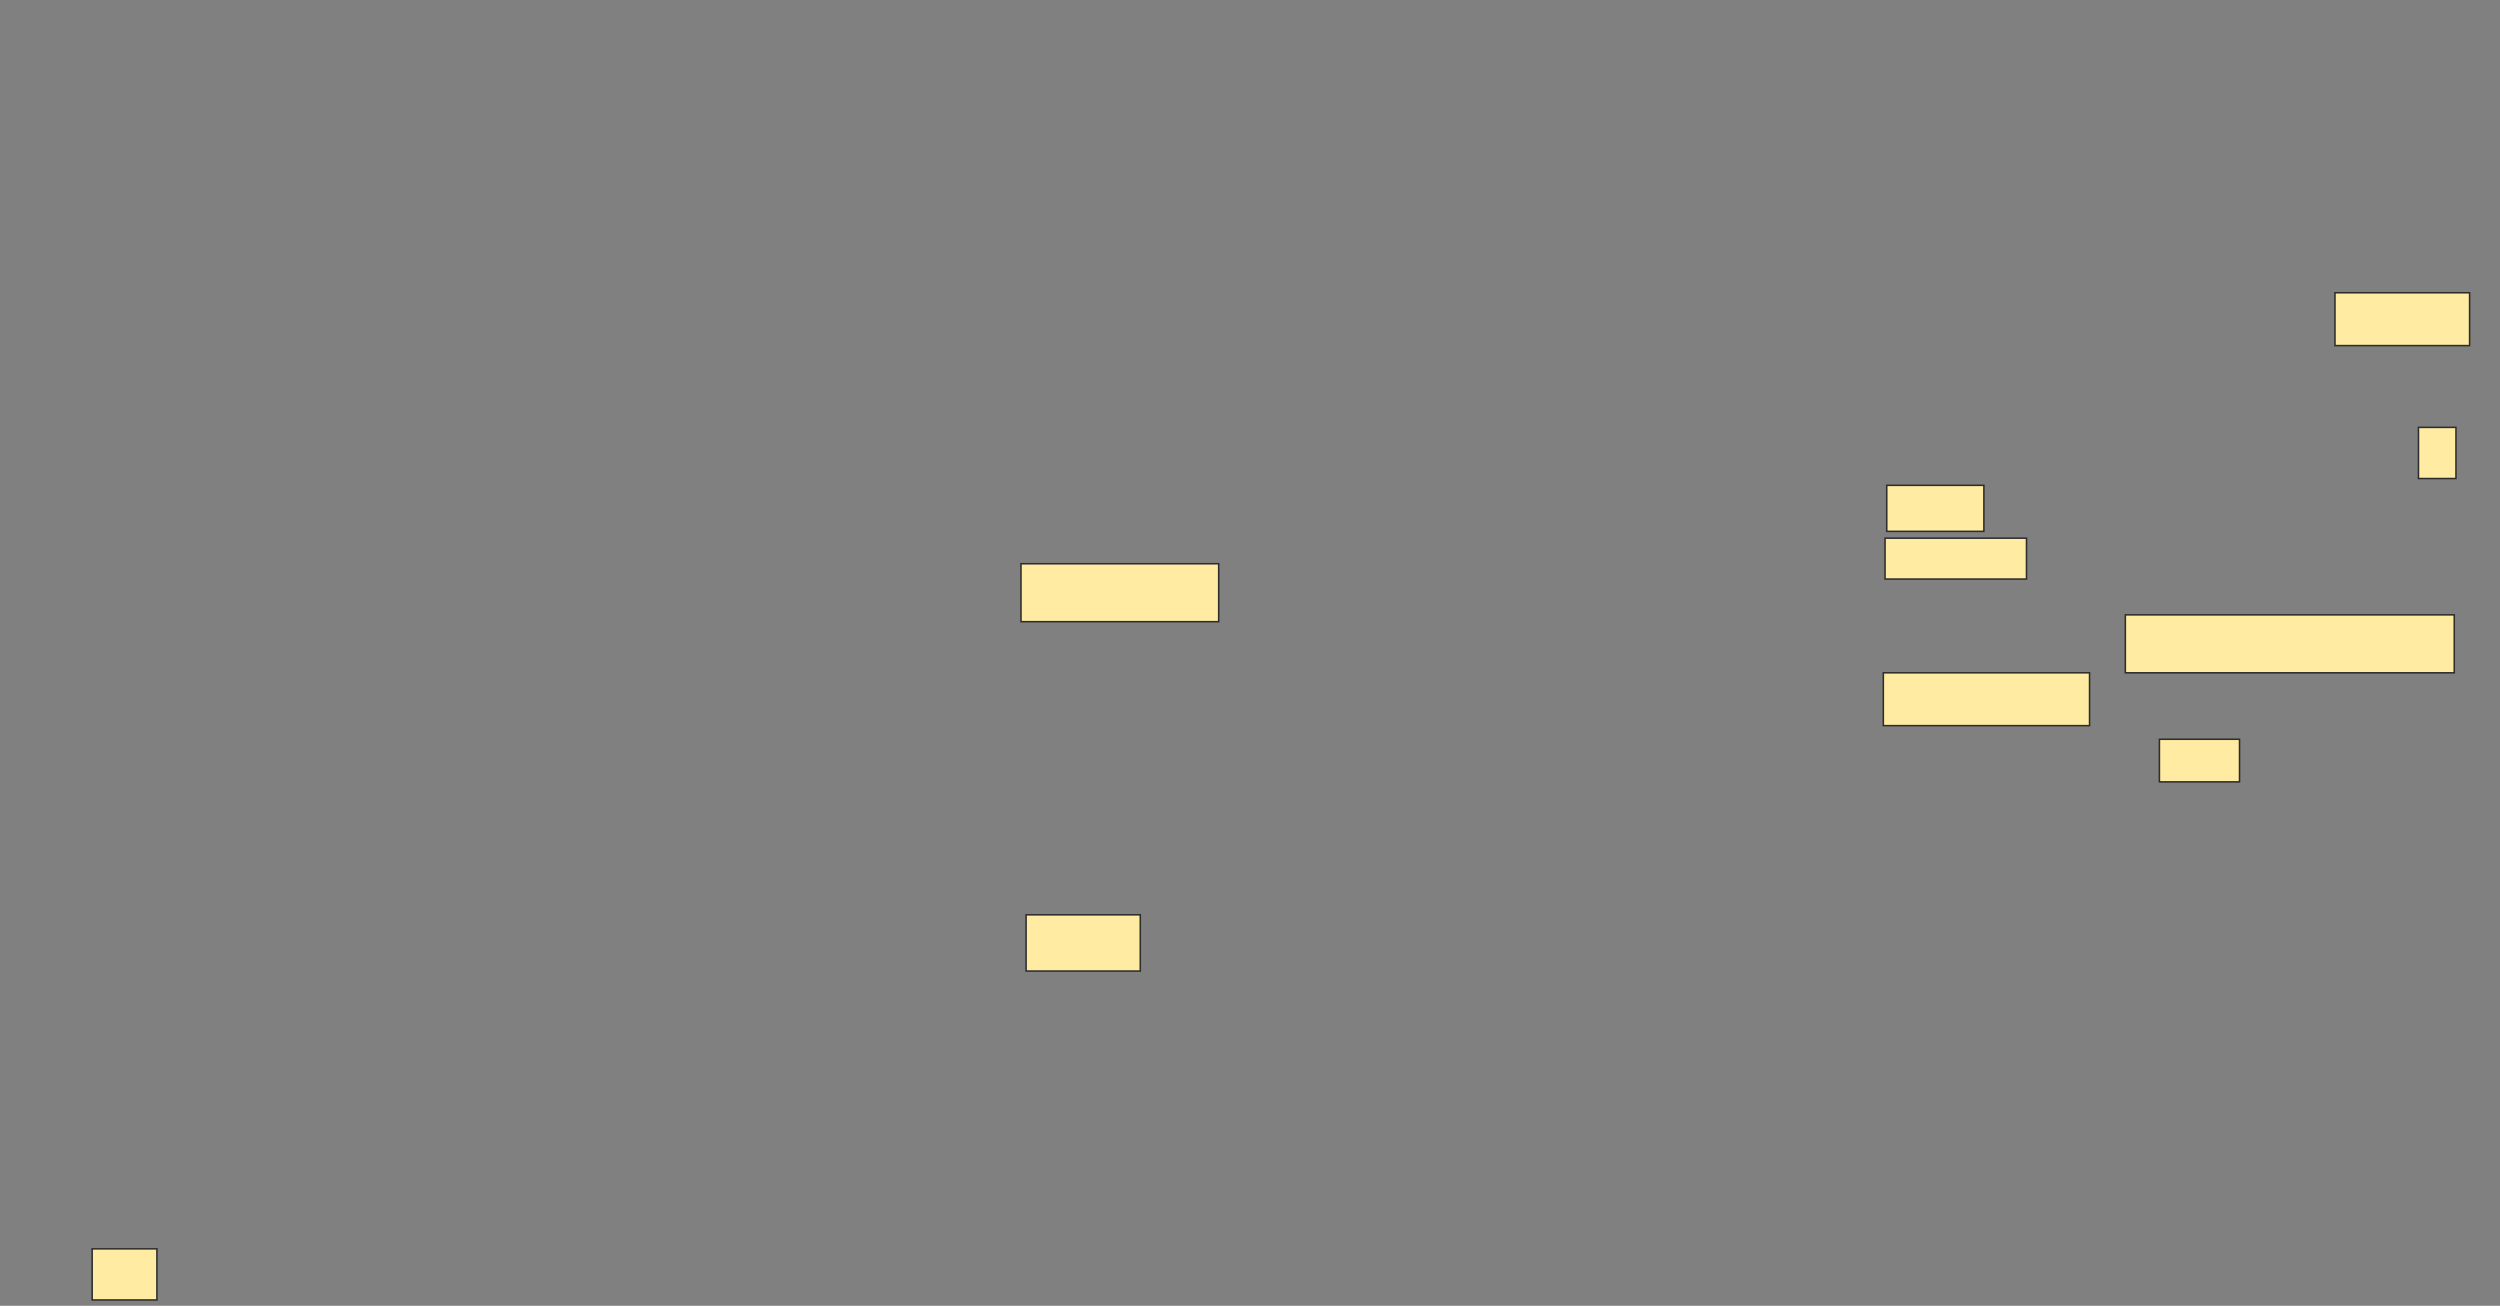 <svg height="842" width="1612" xmlns="http://www.w3.org/2000/svg"><rect width="100%" height="100%" fill="#808080" stroke="none"/><path fill="#FFEBA2" stroke="#2D2D2D" d="M59.428 805.253H101.186V838.22H59.428z"/><path fill="#FFEBA2" stroke="#2D2D2D" d="M658.33 363.495H785.803V400.858H658.33z"/><path fill="#FFEBA2" stroke="#2D2D2D" d="M661.626 589.868H735.252V626.132H661.626z"/><path fill="#FFEBA2" stroke="#2D2D2D" d="M1505.582 188.769H1592.395V222.835H1505.582z"/><path fill="#FFEBA2" stroke="#2D2D2D" d="M1215.472 347.011H1306.681V373.385H1215.472z"/><path fill="#FFEBA2" stroke="#2D2D2D" d="M1559.429 275.582H1583.605V308.549H1559.429z"/><path fill="#FFEBA2" stroke="#2D2D2D" d="M1216.571 312.945H1279.208V342.615H1216.571z"/><g fill="#FFEBA2" stroke="#2D2D2D"><path d="M1370.418 396.462H1582.506V433.825H1370.418z"/><path d="M1214.374 433.824H1347.341V467.89H1214.374z"/></g><path fill="#FFEBA2" stroke="#2D2D2D" d="M1392.396 476.681H1444.044V504.154H1392.396z"/></svg>